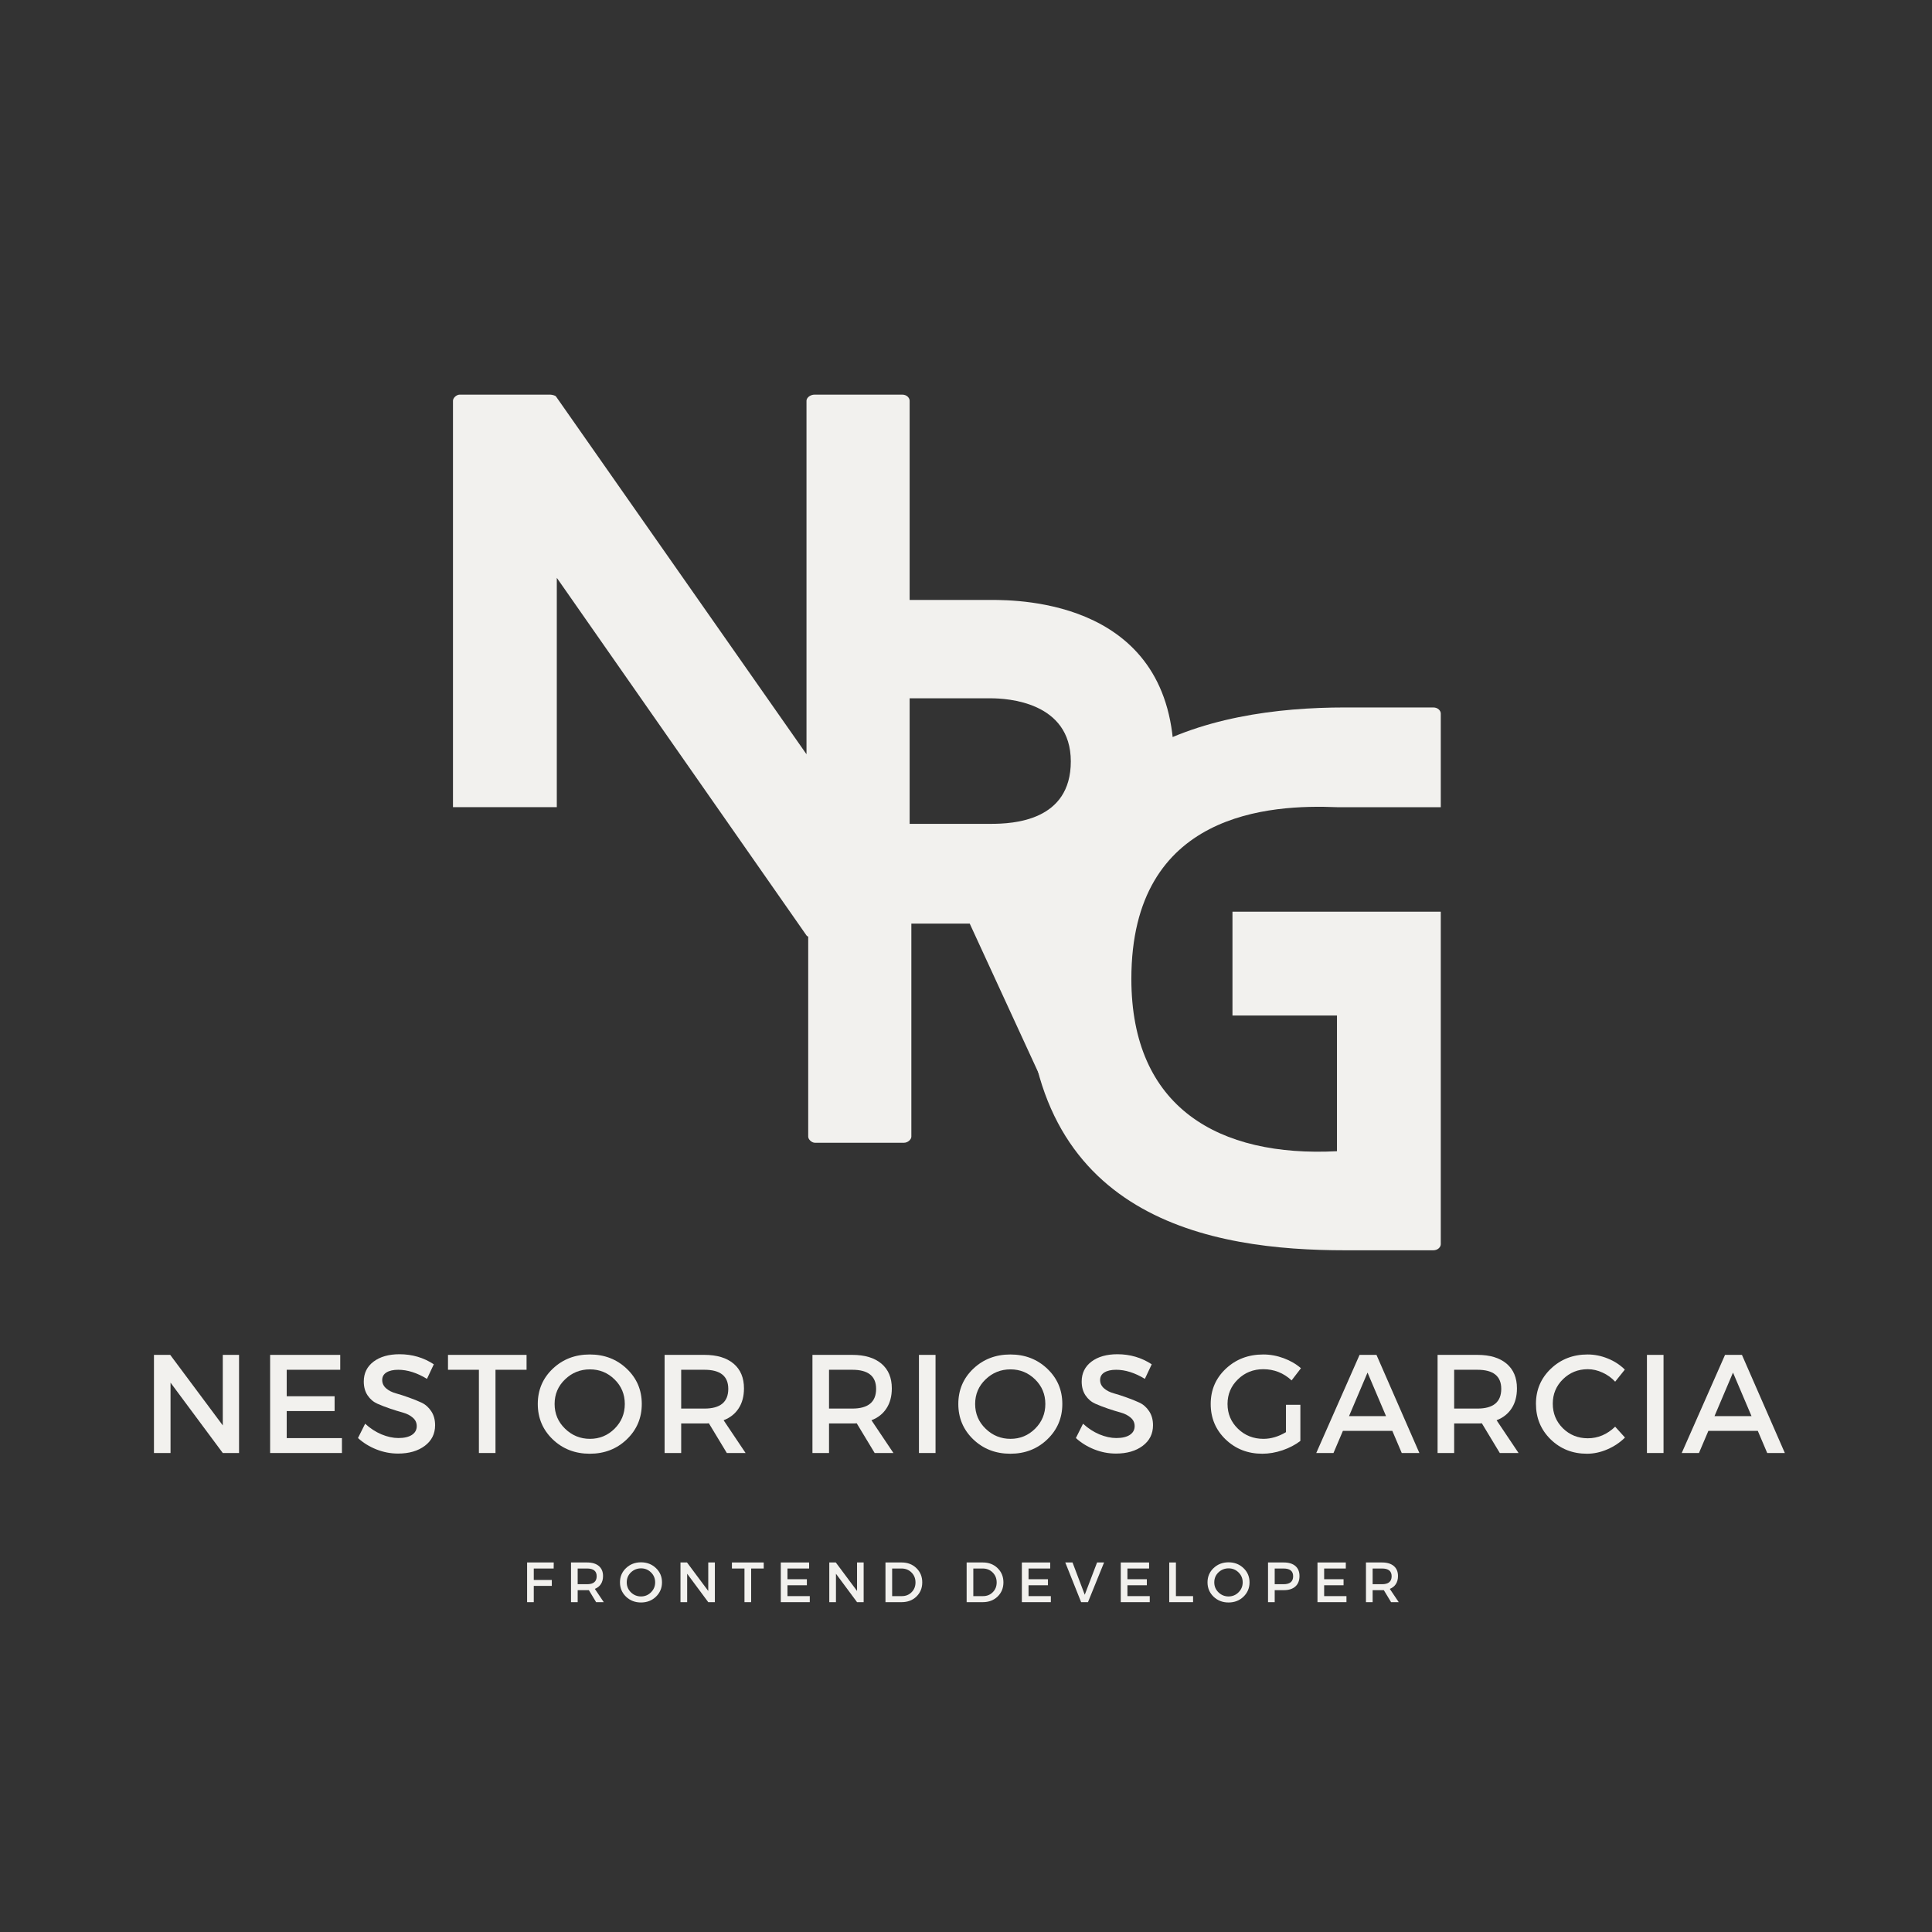 <svg xmlns="http://www.w3.org/2000/svg" xmlns:xlink="http://www.w3.org/1999/xlink" width="500" zoomAndPan="magnify" viewBox="0 0 375 375" height="500" preserveAspectRatio="xMidYMid meet" version="1.0"><rect x="0" y="0" width="375" height="375" fill="#333333" stroke="none"/><defs><g/></defs><g fill="#f2f1ee" fill-opacity="1"><g transform="translate(199.315, 242.679)"><g><path d="M 80.34 -86.004 L 80.34 -104.18 C 80.34 -104.707 79.812 -105.363 78.891 -105.363 L 61.77 -105.363 C 35.562 -105.363 0 -97.727 0 -52.684 C 0 -5.926 35.957 0 61.77 0 L 78.891 0 C 79.812 0 80.34 -0.66 80.34 -1.184 L 80.34 -65.723 L 39.906 -65.723 L 39.906 -45.57 L 60.191 -45.57 L 60.191 -19.23 C 37.273 -18.043 20.281 -27.66 20.281 -52.684 C 20.281 -85.215 47.414 -86.531 60.191 -86.004 Z M 80.34 -86.004 "/></g></g></g><g fill="#f2f1ee" fill-opacity="1"><g transform="translate(87.923, 181.96)"><g><path d="M 87.191 -105.363 L 70.199 -105.363 C 69.277 -105.363 68.617 -104.707 68.617 -104.18 L 68.617 -35.562 L 20.02 -104.969 C 19.887 -105.234 19.098 -105.363 18.836 -105.363 L 1.316 -105.363 C 0.66 -105.363 0 -104.707 0 -104.18 L 0 -25.289 L 20.152 -25.289 L 20.152 -69.805 L 68.617 -0.395 C 68.75 -0.133 69.539 0 69.805 0 L 87.191 0 C 88.113 0 88.637 -0.66 88.637 -1.184 L 88.637 -104.18 C 88.637 -104.707 88.113 -105.363 87.191 -105.363 Z M 87.191 -105.363 "/></g></g></g><g fill="#f2f1ee" fill-opacity="1"><g transform="translate(156.874, 221.81)"><g><path d="M 71.91 -1.711 C 65.328 -16.332 58.215 -30.82 51.629 -45.703 C 62.164 -49.523 70.988 -57.949 70.988 -74.02 C 70.988 -105.102 41.355 -105.363 35.43 -105.363 L 1.316 -105.363 C 0.66 -105.363 0 -104.707 0 -104.18 L 0 -86.27 L 35.43 -86.27 C 38.59 -86.27 50.969 -85.609 50.969 -74.02 C 50.969 -62.43 39.773 -61.902 35.43 -61.902 L 0 -61.902 L 0 -1.184 C 0 -0.66 0.66 0 1.316 0 L 18.57 0 C 19.359 0 20.02 -0.66 20.02 -1.184 L 20.02 -42.543 L 31.348 -42.543 L 50.574 -0.789 C 50.707 -0.395 51.496 0 51.891 0 L 70.727 0 C 71.781 0 72.309 -0.789 71.91 -1.711 Z M 71.91 -1.711 "/></g></g></g><g fill="#f2f1ee" fill-opacity="1"><g transform="translate(101.294, 310.978)"><g><path d="M 6.172 -6.531 L 2.312 -6.531 L 2.312 -4.312 L 5.812 -4.312 L 5.812 -3.156 L 2.312 -3.156 L 2.312 0 L 1.016 0 L 1.016 -7.703 L 6.188 -7.703 Z M 6.172 -6.531 "/></g></g></g><g fill="#f2f1ee" fill-opacity="1"><g transform="translate(109.815, 310.978)"><g><path d="M 5.891 0 L 4.484 -2.328 C 4.41 -2.328 4.297 -2.328 4.141 -2.328 L 2.312 -2.328 L 2.312 0 L 1.016 0 L 1.016 -7.703 L 4.141 -7.703 C 5.117 -7.703 5.879 -7.473 6.422 -7.016 C 6.961 -6.555 7.234 -5.91 7.234 -5.078 C 7.234 -4.453 7.094 -3.926 6.812 -3.5 C 6.539 -3.082 6.148 -2.773 5.641 -2.578 L 7.375 0 Z M 2.312 -3.484 L 4.141 -3.484 C 5.379 -3.484 6 -4 6 -5.031 C 6 -6.031 5.379 -6.531 4.141 -6.531 L 2.312 -6.531 Z M 2.312 -3.484 "/></g></g></g><g fill="#f2f1ee" fill-opacity="1"><g transform="translate(119.962, 310.978)"><g><path d="M 1.547 -6.609 C 2.336 -7.359 3.305 -7.734 4.453 -7.734 C 5.609 -7.734 6.578 -7.359 7.359 -6.609 C 8.141 -5.867 8.531 -4.945 8.531 -3.844 C 8.531 -2.75 8.141 -1.82 7.359 -1.062 C 6.578 -0.312 5.609 0.062 4.453 0.062 C 3.305 0.062 2.336 -0.312 1.547 -1.062 C 0.766 -1.82 0.375 -2.75 0.375 -3.844 C 0.375 -4.945 0.766 -5.867 1.547 -6.609 Z M 4.469 -6.562 C 3.707 -6.562 3.051 -6.301 2.5 -5.781 C 1.957 -5.258 1.688 -4.613 1.688 -3.844 C 1.688 -3.082 1.957 -2.438 2.5 -1.906 C 3.051 -1.375 3.703 -1.109 4.453 -1.109 C 5.211 -1.109 5.859 -1.375 6.391 -1.906 C 6.93 -2.438 7.203 -3.082 7.203 -3.844 C 7.203 -4.613 6.93 -5.258 6.391 -5.781 C 5.859 -6.301 5.219 -6.562 4.469 -6.562 Z M 4.469 -6.562 "/></g></g></g><g fill="#f2f1ee" fill-opacity="1"><g transform="translate(131.066, 310.978)"><g><path d="M 7.688 0 L 6.406 0 L 2.312 -5.516 L 2.312 0 L 1.016 0 L 1.016 -7.703 L 2.281 -7.703 L 6.406 -2.172 L 6.406 -7.703 L 7.688 -7.703 Z M 7.688 0 "/></g></g></g><g fill="#f2f1ee" fill-opacity="1"><g transform="translate(141.972, 310.978)"><g><path d="M 6.266 -6.531 L 3.828 -6.531 L 3.828 0 L 2.531 0 L 2.531 -6.531 L 0.094 -6.531 L 0.094 -7.703 L 6.266 -7.703 Z M 6.266 -6.531 "/></g></g></g><g fill="#f2f1ee" fill-opacity="1"><g transform="translate(150.536, 310.978)"><g><path d="M 6.516 -6.531 L 2.312 -6.531 L 2.312 -4.453 L 6.078 -4.453 L 6.078 -3.281 L 2.312 -3.281 L 2.312 -1.172 L 6.641 -1.172 L 6.641 0 L 1.016 0 L 1.016 -7.703 L 6.516 -7.703 Z M 6.516 -6.531 "/></g></g></g><g fill="#f2f1ee" fill-opacity="1"><g transform="translate(159.947, 310.978)"><g><path d="M 7.688 0 L 6.406 0 L 2.312 -5.516 L 2.312 0 L 1.016 0 L 1.016 -7.703 L 2.281 -7.703 L 6.406 -2.172 L 6.406 -7.703 L 7.688 -7.703 Z M 7.688 0 "/></g></g></g><g fill="#f2f1ee" fill-opacity="1"><g transform="translate(170.853, 310.978)"><g><path d="M 1.016 -7.703 L 4.172 -7.703 C 5.316 -7.703 6.266 -7.336 7.016 -6.609 C 7.773 -5.879 8.156 -4.957 8.156 -3.844 C 8.156 -2.727 7.773 -1.805 7.016 -1.078 C 6.266 -0.359 5.305 0 4.141 0 L 1.016 0 Z M 2.312 -6.531 L 2.312 -1.172 L 4.203 -1.172 C 4.953 -1.172 5.578 -1.422 6.078 -1.922 C 6.586 -2.422 6.844 -3.055 6.844 -3.828 C 6.844 -4.609 6.582 -5.254 6.062 -5.766 C 5.551 -6.273 4.91 -6.531 4.141 -6.531 Z M 2.312 -6.531 "/></g></g></g><g fill="#f2f1ee" fill-opacity="1"><g transform="translate(181.572, 310.978)"><g/></g></g><g fill="#f2f1ee" fill-opacity="1"><g transform="translate(186.608, 310.978)"><g><path d="M 1.016 -7.703 L 4.172 -7.703 C 5.316 -7.703 6.266 -7.336 7.016 -6.609 C 7.773 -5.879 8.156 -4.957 8.156 -3.844 C 8.156 -2.727 7.773 -1.805 7.016 -1.078 C 6.266 -0.359 5.305 0 4.141 0 L 1.016 0 Z M 2.312 -6.531 L 2.312 -1.172 L 4.203 -1.172 C 4.953 -1.172 5.578 -1.422 6.078 -1.922 C 6.586 -2.422 6.844 -3.055 6.844 -3.828 C 6.844 -4.609 6.582 -5.254 6.062 -5.766 C 5.551 -6.273 4.91 -6.531 4.141 -6.531 Z M 2.312 -6.531 "/></g></g></g><g fill="#f2f1ee" fill-opacity="1"><g transform="translate(197.327, 310.978)"><g><path d="M 6.516 -6.531 L 2.312 -6.531 L 2.312 -4.453 L 6.078 -4.453 L 6.078 -3.281 L 2.312 -3.281 L 2.312 -1.172 L 6.641 -1.172 L 6.641 0 L 1.016 0 L 1.016 -7.703 L 6.516 -7.703 Z M 6.516 -6.531 "/></g></g></g><g fill="#f2f1ee" fill-opacity="1"><g transform="translate(206.738, 310.978)"><g><path d="M 4.438 0 L 3.109 0 L 0.031 -7.703 L 1.438 -7.703 L 3.812 -1.438 L 6.203 -7.703 L 7.562 -7.703 Z M 4.438 0 "/></g></g></g><g fill="#f2f1ee" fill-opacity="1"><g transform="translate(216.523, 310.978)"><g><path d="M 6.516 -6.531 L 2.312 -6.531 L 2.312 -4.453 L 6.078 -4.453 L 6.078 -3.281 L 2.312 -3.281 L 2.312 -1.172 L 6.641 -1.172 L 6.641 0 L 1.016 0 L 1.016 -7.703 L 6.516 -7.703 Z M 6.516 -6.531 "/></g></g></g><g fill="#f2f1ee" fill-opacity="1"><g transform="translate(225.933, 310.978)"><g><path d="M 2.312 -1.172 L 5.641 -1.172 L 5.641 0 L 1.016 0 L 1.016 -7.703 L 2.312 -7.703 Z M 2.312 -1.172 "/></g></g></g><g fill="#f2f1ee" fill-opacity="1"><g transform="translate(234.003, 310.978)"><g><path d="M 1.547 -6.609 C 2.336 -7.359 3.305 -7.734 4.453 -7.734 C 5.609 -7.734 6.578 -7.359 7.359 -6.609 C 8.141 -5.867 8.531 -4.945 8.531 -3.844 C 8.531 -2.75 8.141 -1.82 7.359 -1.062 C 6.578 -0.312 5.609 0.062 4.453 0.062 C 3.305 0.062 2.336 -0.312 1.547 -1.062 C 0.766 -1.82 0.375 -2.75 0.375 -3.844 C 0.375 -4.945 0.766 -5.867 1.547 -6.609 Z M 4.469 -6.562 C 3.707 -6.562 3.051 -6.301 2.5 -5.781 C 1.957 -5.258 1.688 -4.613 1.688 -3.844 C 1.688 -3.082 1.957 -2.438 2.5 -1.906 C 3.051 -1.375 3.703 -1.109 4.453 -1.109 C 5.211 -1.109 5.859 -1.375 6.391 -1.906 C 6.93 -2.438 7.203 -3.082 7.203 -3.844 C 7.203 -4.613 6.93 -5.258 6.391 -5.781 C 5.859 -6.301 5.219 -6.562 4.469 -6.562 Z M 4.469 -6.562 "/></g></g></g><g fill="#f2f1ee" fill-opacity="1"><g transform="translate(245.107, 310.978)"><g><path d="M 1.016 -7.703 L 4.078 -7.703 C 5.047 -7.703 5.797 -7.473 6.328 -7.016 C 6.859 -6.555 7.125 -5.91 7.125 -5.078 C 7.125 -4.203 6.859 -3.523 6.328 -3.047 C 5.797 -2.566 5.047 -2.328 4.078 -2.328 L 2.312 -2.328 L 2.312 0 L 1.016 0 Z M 2.312 -6.531 L 2.312 -3.484 L 4.031 -3.484 C 5.27 -3.484 5.891 -4 5.891 -5.031 C 5.891 -6.031 5.27 -6.531 4.031 -6.531 Z M 2.312 -6.531 "/></g></g></g><g fill="#f2f1ee" fill-opacity="1"><g transform="translate(254.705, 310.978)"><g><path d="M 6.516 -6.531 L 2.312 -6.531 L 2.312 -4.453 L 6.078 -4.453 L 6.078 -3.281 L 2.312 -3.281 L 2.312 -1.172 L 6.641 -1.172 L 6.641 0 L 1.016 0 L 1.016 -7.703 L 6.516 -7.703 Z M 6.516 -6.531 "/></g></g></g><g fill="#f2f1ee" fill-opacity="1"><g transform="translate(264.116, 310.978)"><g><path d="M 5.891 0 L 4.484 -2.328 C 4.41 -2.328 4.297 -2.328 4.141 -2.328 L 2.312 -2.328 L 2.312 0 L 1.016 0 L 1.016 -7.703 L 4.141 -7.703 C 5.117 -7.703 5.879 -7.473 6.422 -7.016 C 6.961 -6.555 7.234 -5.91 7.234 -5.078 C 7.234 -4.453 7.094 -3.926 6.812 -3.5 C 6.539 -3.082 6.148 -2.773 5.641 -2.578 L 7.375 0 Z M 2.312 -3.484 L 4.141 -3.484 C 5.379 -3.484 6 -4 6 -5.031 C 6 -6.031 5.379 -6.531 4.141 -6.531 L 2.312 -6.531 Z M 2.312 -3.484 "/></g></g></g><g fill="#f2f1ee" fill-opacity="1"><g transform="translate(274.275, 310.978)"><g/></g></g><g fill="#f2f1ee" fill-opacity="1"><g transform="translate(27.383, 282.028)"><g><path d="M 19.016 0 L 15.859 0 L 5.719 -13.656 L 5.719 0 L 2.5 0 L 2.5 -19.047 L 5.656 -19.047 L 15.859 -5.359 L 15.859 -19.047 L 19.016 -19.047 Z M 19.016 0 "/></g></g></g><g fill="#f2f1ee" fill-opacity="1"><g transform="translate(49.931, 282.028)"><g><path d="M 16.109 -16.156 L 5.719 -16.156 L 5.719 -11.016 L 15.016 -11.016 L 15.016 -8.141 L 5.719 -8.141 L 5.719 -2.891 L 16.438 -2.891 L 16.438 0 L 2.5 0 L 2.5 -19.047 L 16.109 -19.047 Z M 16.109 -16.156 "/></g></g></g><g fill="#f2f1ee" fill-opacity="1"><g transform="translate(68.781, 282.028)"><g><path d="M 8.766 -19.172 C 11.223 -19.172 13.441 -18.52 15.422 -17.219 L 14.094 -14.391 C 12.156 -15.566 10.297 -16.156 8.516 -16.156 C 7.555 -16.156 6.797 -15.984 6.234 -15.641 C 5.68 -15.297 5.406 -14.805 5.406 -14.172 C 5.406 -13.535 5.66 -12.992 6.172 -12.547 C 6.68 -12.109 7.316 -11.785 8.078 -11.578 C 8.836 -11.367 9.66 -11.102 10.547 -10.781 C 11.441 -10.469 12.27 -10.133 13.031 -9.781 C 13.789 -9.426 14.422 -8.867 14.922 -8.109 C 15.422 -7.359 15.672 -6.453 15.672 -5.391 C 15.672 -3.723 15.004 -2.391 13.672 -1.391 C 12.336 -0.391 10.609 0.109 8.484 0.109 C 7.035 0.109 5.629 -0.16 4.266 -0.703 C 2.91 -1.242 1.723 -1.977 0.703 -2.906 L 2.094 -5.688 C 3.051 -4.801 4.102 -4.113 5.25 -3.625 C 6.406 -3.145 7.504 -2.906 8.547 -2.906 C 9.672 -2.906 10.547 -3.109 11.172 -3.516 C 11.797 -3.93 12.109 -4.5 12.109 -5.219 C 12.109 -5.875 11.852 -6.422 11.344 -6.859 C 10.832 -7.305 10.195 -7.633 9.438 -7.844 C 8.676 -8.051 7.848 -8.305 6.953 -8.609 C 6.066 -8.91 5.242 -9.227 4.484 -9.562 C 3.723 -9.895 3.086 -10.43 2.578 -11.172 C 2.078 -11.922 1.828 -12.82 1.828 -13.875 C 1.828 -15.488 2.457 -16.773 3.719 -17.734 C 4.988 -18.691 6.672 -19.172 8.766 -19.172 Z M 8.766 -19.172 "/></g></g></g><g fill="#f2f1ee" fill-opacity="1"><g transform="translate(86.705, 282.028)"><g><path d="M 15.5 -16.156 L 9.469 -16.156 L 9.469 0 L 6.25 0 L 6.25 -16.156 L 0.25 -16.156 L 0.25 -19.047 L 15.5 -19.047 Z M 15.5 -16.156 "/></g></g></g><g fill="#f2f1ee" fill-opacity="1"><g transform="translate(103.461, 282.028)"><g><path d="M 3.828 -16.359 C 5.773 -18.203 8.172 -19.125 11.016 -19.125 C 13.859 -19.125 16.25 -18.203 18.188 -16.359 C 20.133 -14.516 21.109 -12.234 21.109 -9.516 C 21.109 -6.797 20.133 -4.504 18.188 -2.641 C 16.25 -0.785 13.859 0.141 11.016 0.141 C 8.172 0.141 5.773 -0.785 3.828 -2.641 C 1.891 -4.504 0.922 -6.797 0.922 -9.516 C 0.922 -12.234 1.891 -14.516 3.828 -16.359 Z M 11.047 -16.234 C 9.16 -16.234 7.547 -15.582 6.203 -14.281 C 4.859 -12.988 4.188 -11.398 4.188 -9.516 C 4.188 -7.629 4.863 -6.031 6.219 -4.719 C 7.57 -3.406 9.18 -2.75 11.047 -2.75 C 12.91 -2.75 14.504 -3.406 15.828 -4.719 C 17.148 -6.031 17.812 -7.629 17.812 -9.516 C 17.812 -11.398 17.148 -12.988 15.828 -14.281 C 14.504 -15.582 12.91 -16.234 11.047 -16.234 Z M 11.047 -16.234 "/></g></g></g><g fill="#f2f1ee" fill-opacity="1"><g transform="translate(126.499, 282.028)"><g><path d="M 14.578 0 L 11.094 -5.766 C 10.914 -5.742 10.629 -5.734 10.234 -5.734 L 5.719 -5.734 L 5.719 0 L 2.5 0 L 2.5 -19.047 L 10.234 -19.047 C 12.66 -19.047 14.547 -18.477 15.891 -17.344 C 17.234 -16.207 17.906 -14.609 17.906 -12.547 C 17.906 -11.016 17.562 -9.723 16.875 -8.672 C 16.195 -7.617 15.223 -6.848 13.953 -6.359 L 18.219 0 Z M 5.719 -8.625 L 10.234 -8.625 C 13.316 -8.625 14.859 -9.898 14.859 -12.453 C 14.859 -14.922 13.316 -16.156 10.234 -16.156 L 5.719 -16.156 Z M 5.719 -8.625 "/></g></g></g><g fill="#f2f1ee" fill-opacity="1"><g transform="translate(147.171, 282.028)"><g/></g></g><g fill="#f2f1ee" fill-opacity="1"><g transform="translate(155.195, 282.028)"><g><path d="M 14.578 0 L 11.094 -5.766 C 10.914 -5.742 10.629 -5.734 10.234 -5.734 L 5.719 -5.734 L 5.719 0 L 2.5 0 L 2.5 -19.047 L 10.234 -19.047 C 12.66 -19.047 14.547 -18.477 15.891 -17.344 C 17.234 -16.207 17.906 -14.609 17.906 -12.547 C 17.906 -11.016 17.562 -9.723 16.875 -8.672 C 16.195 -7.617 15.223 -6.848 13.953 -6.359 L 18.219 0 Z M 5.719 -8.625 L 10.234 -8.625 C 13.316 -8.625 14.859 -9.898 14.859 -12.453 C 14.859 -14.922 13.316 -16.156 10.234 -16.156 L 5.719 -16.156 Z M 5.719 -8.625 "/></g></g></g><g fill="#f2f1ee" fill-opacity="1"><g transform="translate(175.867, 282.028)"><g><path d="M 5.719 0 L 2.5 0 L 2.5 -19.047 L 5.719 -19.047 Z M 5.719 0 "/></g></g></g><g fill="#f2f1ee" fill-opacity="1"><g transform="translate(185.087, 282.028)"><g><path d="M 3.828 -16.359 C 5.773 -18.203 8.172 -19.125 11.016 -19.125 C 13.859 -19.125 16.25 -18.203 18.188 -16.359 C 20.133 -14.516 21.109 -12.234 21.109 -9.516 C 21.109 -6.797 20.133 -4.504 18.188 -2.641 C 16.25 -0.785 13.859 0.141 11.016 0.141 C 8.172 0.141 5.773 -0.785 3.828 -2.641 C 1.891 -4.504 0.922 -6.797 0.922 -9.516 C 0.922 -12.234 1.891 -14.516 3.828 -16.359 Z M 11.047 -16.234 C 9.16 -16.234 7.547 -15.582 6.203 -14.281 C 4.859 -12.988 4.188 -11.398 4.188 -9.516 C 4.188 -7.629 4.863 -6.031 6.219 -4.719 C 7.57 -3.406 9.18 -2.75 11.047 -2.75 C 12.91 -2.75 14.504 -3.406 15.828 -4.719 C 17.148 -6.031 17.812 -7.629 17.812 -9.516 C 17.812 -11.398 17.148 -12.988 15.828 -14.281 C 14.504 -15.582 12.91 -16.234 11.047 -16.234 Z M 11.047 -16.234 "/></g></g></g><g fill="#f2f1ee" fill-opacity="1"><g transform="translate(208.126, 282.028)"><g><path d="M 8.766 -19.172 C 11.223 -19.172 13.441 -18.52 15.422 -17.219 L 14.094 -14.391 C 12.156 -15.566 10.297 -16.156 8.516 -16.156 C 7.555 -16.156 6.797 -15.984 6.234 -15.641 C 5.68 -15.297 5.406 -14.805 5.406 -14.172 C 5.406 -13.535 5.66 -12.992 6.172 -12.547 C 6.68 -12.109 7.316 -11.785 8.078 -11.578 C 8.836 -11.367 9.66 -11.102 10.547 -10.781 C 11.441 -10.469 12.27 -10.133 13.031 -9.781 C 13.789 -9.426 14.422 -8.867 14.922 -8.109 C 15.422 -7.359 15.672 -6.453 15.672 -5.391 C 15.672 -3.723 15.004 -2.391 13.672 -1.391 C 12.336 -0.391 10.609 0.109 8.484 0.109 C 7.035 0.109 5.629 -0.16 4.266 -0.703 C 2.91 -1.242 1.723 -1.977 0.703 -2.906 L 2.094 -5.688 C 3.051 -4.801 4.102 -4.113 5.25 -3.625 C 6.406 -3.145 7.504 -2.906 8.547 -2.906 C 9.672 -2.906 10.547 -3.109 11.172 -3.516 C 11.797 -3.93 12.109 -4.5 12.109 -5.219 C 12.109 -5.875 11.852 -6.422 11.344 -6.859 C 10.832 -7.305 10.195 -7.633 9.438 -7.844 C 8.676 -8.051 7.848 -8.305 6.953 -8.609 C 6.066 -8.91 5.242 -9.227 4.484 -9.562 C 3.723 -9.895 3.086 -10.43 2.578 -11.172 C 2.078 -11.922 1.828 -12.82 1.828 -13.875 C 1.828 -15.488 2.457 -16.773 3.719 -17.734 C 4.988 -18.691 6.672 -19.172 8.766 -19.172 Z M 8.766 -19.172 "/></g></g></g><g fill="#f2f1ee" fill-opacity="1"><g transform="translate(226.05, 282.028)"><g/></g></g><g fill="#f2f1ee" fill-opacity="1"><g transform="translate(234.074, 282.028)"><g><path d="M 15.531 -9.359 L 18.328 -9.359 L 18.328 -2.344 C 17.348 -1.594 16.191 -0.988 14.859 -0.531 C 13.523 -0.082 12.219 0.141 10.938 0.141 C 8.125 0.141 5.75 -0.785 3.812 -2.641 C 1.883 -4.504 0.922 -6.797 0.922 -9.516 C 0.922 -12.234 1.898 -14.516 3.859 -16.359 C 5.816 -18.203 8.238 -19.125 11.125 -19.125 C 12.469 -19.125 13.785 -18.883 15.078 -18.406 C 16.379 -17.926 17.5 -17.273 18.438 -16.453 L 16.625 -14.094 C 15.062 -15.539 13.227 -16.266 11.125 -16.266 C 9.188 -16.266 7.547 -15.609 6.203 -14.297 C 4.859 -12.992 4.188 -11.398 4.188 -9.516 C 4.188 -7.617 4.863 -6.016 6.219 -4.703 C 7.57 -3.398 9.219 -2.75 11.156 -2.75 C 12.625 -2.75 14.082 -3.18 15.531 -4.047 Z M 15.531 -9.359 "/></g></g></g><g fill="#f2f1ee" fill-opacity="1"><g transform="translate(255.453, 282.028)"><g><path d="M 14.797 -4.297 L 5.203 -4.297 L 3.375 0 L 0.031 0 L 8.438 -19.047 L 11.719 -19.047 L 20.047 0 L 16.625 0 Z M 13.578 -7.156 L 9.984 -15.609 L 6.391 -7.156 Z M 13.578 -7.156 "/></g></g></g><g fill="#f2f1ee" fill-opacity="1"><g transform="translate(276.533, 282.028)"><g><path d="M 14.578 0 L 11.094 -5.766 C 10.914 -5.742 10.629 -5.734 10.234 -5.734 L 5.719 -5.734 L 5.719 0 L 2.5 0 L 2.5 -19.047 L 10.234 -19.047 C 12.66 -19.047 14.547 -18.477 15.891 -17.344 C 17.234 -16.207 17.906 -14.609 17.906 -12.547 C 17.906 -11.016 17.562 -9.723 16.875 -8.672 C 16.195 -7.617 15.223 -6.848 13.953 -6.359 L 18.219 0 Z M 5.719 -8.625 L 10.234 -8.625 C 13.316 -8.625 14.859 -9.898 14.859 -12.453 C 14.859 -14.922 13.316 -16.156 10.234 -16.156 L 5.719 -16.156 Z M 5.719 -8.625 "/></g></g></g><g fill="#f2f1ee" fill-opacity="1"><g transform="translate(297.205, 282.028)"><g><path d="M 10.938 -19.125 C 12.281 -19.125 13.586 -18.863 14.859 -18.344 C 16.141 -17.832 17.242 -17.113 18.172 -16.188 L 16.297 -13.844 C 15.609 -14.594 14.789 -15.18 13.844 -15.609 C 12.906 -16.047 11.953 -16.266 10.984 -16.266 C 9.086 -16.266 7.477 -15.613 6.156 -14.312 C 4.844 -13.02 4.188 -11.441 4.188 -9.578 C 4.188 -7.691 4.844 -6.098 6.156 -4.797 C 7.477 -3.504 9.086 -2.859 10.984 -2.859 C 12.961 -2.859 14.734 -3.609 16.297 -5.109 L 18.203 -3 C 17.223 -2.031 16.078 -1.266 14.766 -0.703 C 13.461 -0.141 12.148 0.141 10.828 0.141 C 8.035 0.141 5.688 -0.785 3.781 -2.641 C 1.875 -4.504 0.922 -6.805 0.922 -9.547 C 0.922 -12.242 1.883 -14.516 3.812 -16.359 C 5.75 -18.203 8.125 -19.125 10.938 -19.125 Z M 10.938 -19.125 "/></g></g></g><g fill="#f2f1ee" fill-opacity="1"><g transform="translate(317.17, 282.028)"><g><path d="M 5.719 0 L 2.5 0 L 2.5 -19.047 L 5.719 -19.047 Z M 5.719 0 "/></g></g></g><g fill="#f2f1ee" fill-opacity="1"><g transform="translate(326.391, 282.028)"><g><path d="M 14.797 -4.297 L 5.203 -4.297 L 3.375 0 L 0.031 0 L 8.438 -19.047 L 11.719 -19.047 L 20.047 0 L 16.625 0 Z M 13.578 -7.156 L 9.984 -15.609 L 6.391 -7.156 Z M 13.578 -7.156 "/></g></g></g><g fill="#f2f1ee" fill-opacity="1"><g transform="translate(347.48, 282.028)"><g/></g></g></svg>